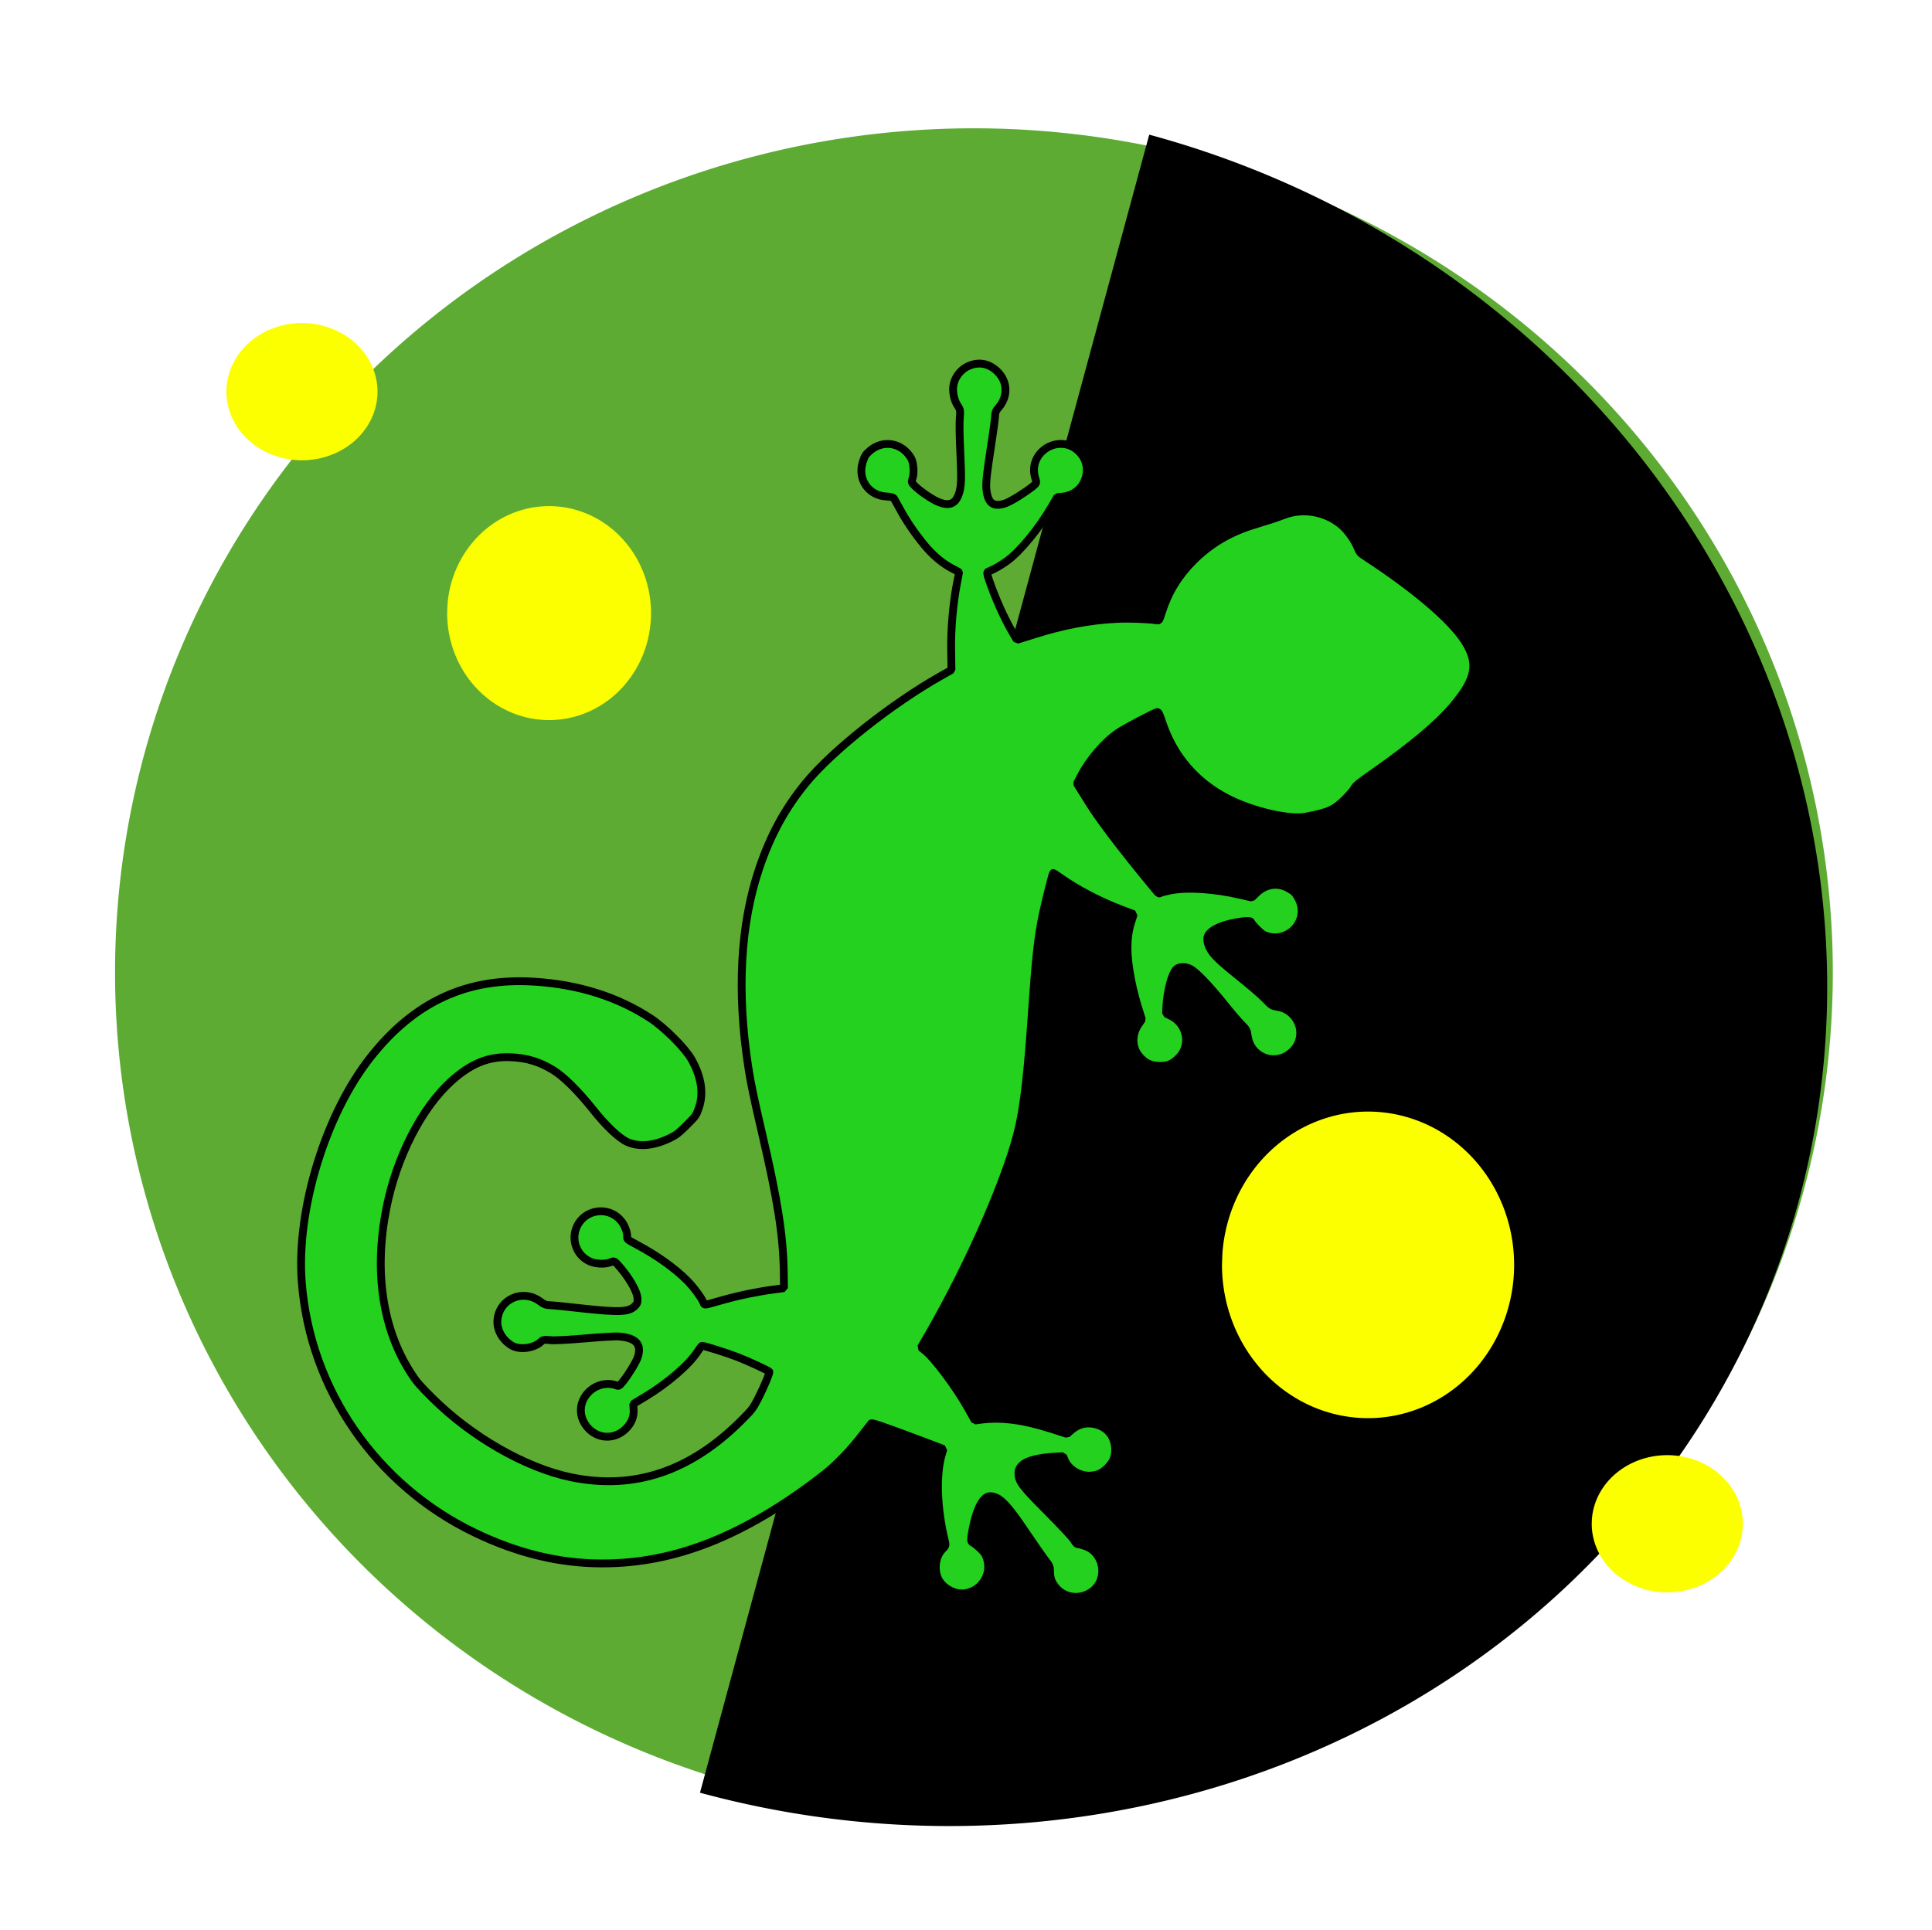 <?xml version="1.0" encoding="UTF-8" standalone="no"?>
<!-- Created with Inkscape (http://www.inkscape.org/) -->

<svg
   width="100.1mm"
   height="100mm"
   viewBox="0 0 100.1 100"
   version="1.1"
   id="svg8124"
   inkscape:version="1.1.2 (0a00cf5339, 2022-02-04)"
   sodipodi:docname="nimf.svg"
   xmlns:inkscape="http://www.inkscape.org/namespaces/inkscape"
   xmlns:sodipodi="http://sodipodi.sourceforge.net/DTD/sodipodi-0.dtd"
   xmlns="http://www.w3.org/2000/svg"
   xmlns:svg="http://www.w3.org/2000/svg">
  <sodipodi:namedview
     id="namedview8126"
     pagecolor="#c5a8cb"
     bordercolor="#666666"
     borderopacity="1.0"
     inkscape:pageshadow="2"
     inkscape:pageopacity="0"
     inkscape:pagecheckerboard="0"
     inkscape:document-units="mm"
     showgrid="false"
     showguides="true"
     inkscape:guide-bbox="true"
     inkscape:snap-nodes="false"
     inkscape:snap-bbox="false"
     inkscape:zoom="1.4142136"
     inkscape:cx="157.68481"
     inkscape:cy="192.33304"
     inkscape:window-width="1904"
     inkscape:window-height="1022"
     inkscape:window-x="6"
     inkscape:window-y="48"
     inkscape:window-maximized="1"
     inkscape:current-layer="layer1">
    <sodipodi:guide
       position="2.3841859e-07,90.558"
       orientation="-1,0"
       id="guide8207"
       inkscape:label=""
       inkscape:locked="false"
       inkscape:color="rgb(0,0,255)" />
    <sodipodi:guide
       position="100,91.588"
       orientation="-1,0"
       id="guide8289"
       inkscape:label=""
       inkscape:locked="false"
       inkscape:color="rgb(0,0,255)" />
    <sodipodi:guide
       position="18.541,100"
       orientation="0,1"
       id="guide8291"
       inkscape:label=""
       inkscape:locked="false"
       inkscape:color="rgb(0,0,255)" />
    <sodipodi:guide
       position="-33.305,-7.5532025e-07"
       orientation="0,1"
       id="guide8293"
       inkscape:label=""
       inkscape:locked="false"
       inkscape:color="rgb(0,0,255)" />
  </sodipodi:namedview>
  <defs
     id="defs8121">
    <filter
       style="color-interpolation-filters:sRGB"
       inkscape:label="Electrize"
       id="filter18708"
       x="-0.052"
       y="-0.104"
       width="1.105"
       height="1.209">
      <feGaussianBlur
         stdDeviation="2.18"
         result="blur"
         id="feGaussianBlur18698" />
      <feComponentTransfer
         in="blur"
         result="component"
         id="feComponentTransfer18706">
        <feFuncR
           type="table"
           tableValues="0 1 0 1 0 1 0 1 0 1"
           id="feFuncR18700" />
        <feFuncG
           type="table"
           tableValues="0 1 0 1 0 1 0 1 0 1"
           id="feFuncG18702" />
        <feFuncB
           type="table"
           tableValues="0 1 0 1 0 1 0 1 0 1"
           id="feFuncB18704" />
      </feComponentTransfer>
    </filter>
    <filter
       inkscape:label="Blotting Paper"
       inkscape:menu="Textures"
       inkscape:menu-tooltip="Inkblot on blotting paper"
       style="color-interpolation-filters:sRGB;"
       id="filter20102"
       x="-0.267"
       y="-0.611"
       width="1.602"
       height="2.376">
      <feGaussianBlur
         result="result0"
         in="SourceAlpha"
         stdDeviation="0"
         id="feGaussianBlur20096" />
      <feOffset
         dx="5"
         dy="5"
         result="result4"
         id="feOffset20098" />
      <feComposite
         in="SourceGraphic"
         in2="result4"
         operator="xor"
         result="fbSourceGraphic"
         id="feComposite20100" />
      <feColorMatrix
         result="fbSourceGraphicAlpha"
         in="fbSourceGraphic"
         values="0 0 0 -1 0 0 0 0 -1 0 0 0 0 -1 0 0 0 0 1 0"
         id="feColorMatrix37502" />
      <feGaussianBlur
         id="feGaussianBlur37504"
         stdDeviation="3"
         in="fbSourceGraphic"
         result="result1" />
      <feTurbulence
         id="feTurbulence37506"
         type="turbulence"
         baseFrequency="0.05"
         numOctaves="5"
         result="result0" />
      <feDisplacementMap
         in2="result0"
         id="feDisplacementMap37508"
         in="result1"
         xChannelSelector="R"
         yChannelSelector="G"
         scale="3"
         result="result2" />
      <feBlend
         in2="result2"
         id="feBlend37510"
         result="result5"
         in="result2"
         mode="multiply" />
      <feGaussianBlur
         id="feGaussianBlur37512"
         stdDeviation="5"
         in="result2"
         result="result4" />
      <feComposite
         in2="result5"
         id="feComposite37514"
         operator="arithmetic"
         in="result4"
         k2="0.25"
         k3="1"
         k1="1"
         result="result6" />
      <feComposite
         in2="result2"
         id="feComposite37516"
         operator="in" />
    </filter>
    <filter
       x="-0.187"
       width="1.498"
       y="-0.24"
       height="1.561"
       inkscape:menu-tooltip="Smooth rainbow colors slightly melted along the edges"
       inkscape:menu="Textures"
       inkscape:label="Melted Rainbow"
       style="color-interpolation-filters:sRGB;"
       id="filter10024">
      <feGaussianBlur
         result="result8"
         stdDeviation="5"
         id="feGaussianBlur10012" />
      <feTurbulence
         baseFrequency="0.015"
         numOctaves="2"
         type="fractalNoise"
         result="result7"
         seed="20"
         id="feTurbulence10014" />
      <feComposite
         in="SourceGraphic"
         operator="in"
         result="result6"
         in2="result8"
         id="feComposite10016" />
      <feComposite
         in="result6"
         operator="arithmetic"
         result="result2"
         in2="result7"
         k3="1"
         id="feComposite10018" />
      <feComposite
         in2="result6"
         operator="in"
         in="result2"
         result="fbSourceGraphic"
         id="feComposite10020" />
      <feComposite
         in2="fbSourceGraphic"
         in="fbSourceGraphic"
         k2="2.5"
         operator="arithmetic"
         id="feComposite10022" />
    </filter>
    <filter
       style="color-interpolation-filters:sRGB"
       x="-0.155"
       width="1.31"
       y="-0.388"
       height="1.775"
       inkscape:menu="Non-Realistic 3D Shaders"
       inkscape:menu-tooltip="Chrome effect with darkened edges"
       inkscape:label="Sharp Metal"
       id="filter13450">
      <feGaussianBlur
         result="result8"
         stdDeviation="5"
         in="SourceGraphic"
         id="feGaussianBlur13430" />
      <feComposite
         in="result8"
         result="result19"
         in2="result8"
         operator="xor"
         id="feComposite13432" />
      <feComposite
         k2="1"
         operator="arithmetic"
         result="result17"
         in2="result8"
         id="feComposite13434" />
      <feComposite
         in2="result17"
         in="SourceGraphic"
         operator="atop"
         result="result6"
         id="feComposite13436" />
      <feOffset
         result="result18"
         id="feOffset13438" />
      <feDisplacementMap
         in2="result6"
         result="result4"
         scale="100"
         yChannelSelector="A"
         xChannelSelector="A"
         in="result18"
         id="feDisplacementMap13440" />
      <feComposite
         in2="result4"
         k1="1"
         in="result4"
         operator="arithmetic"
         result="result2"
         k3="1"
         id="feComposite13442" />
      <feComposite
         in2="result2"
         operator="over"
         in="result2"
         result="fbSourceGraphic"
         id="feComposite13444" />
      <feComposite
         in2="result19"
         operator="over"
         result="result15"
         id="feComposite13446" />
      <feComposite
         result="result16"
         in2="SourceGraphic"
         operator="in"
         in="result15"
         id="feComposite13448" />
    </filter>
    <filter
       inkscape:label="Ink Paint"
       inkscape:menu="Textures"
       inkscape:menu-tooltip="Ink paint on paper with some turbulent color shift"
       height="2.488"
       y="-0.744"
       width="1.651"
       x="-0.325"
       style="color-interpolation-filters:sRGB;"
       id="filter29796">
      <feTurbulence
         type="fractalNoise"
         baseFrequency="0.075"
         numOctaves="4"
         result="result0"
         id="feTurbulence29784"
         seed="0" />
      <feDisplacementMap
         in2="result0"
         in="SourceGraphic"
         xChannelSelector="R"
         yChannelSelector="G"
         scale="10"
         result="result2"
         id="feDisplacementMap29786" />
      <feBlend
         result="result5"
         in="result2"
         mode="multiply"
         in2="result2"
         id="feBlend29788" />
      <feGaussianBlur
         stdDeviation="10"
         in="result2"
         result="result4"
         id="feGaussianBlur29790" />
      <feComposite
         operator="arithmetic"
         in2="result4"
         in="result0"
         k3="0.5"
         k1="2"
         result="result6"
         id="feComposite29792" />
      <feComposite
         operator="in"
         in2="result5"
         in="result6"
         result="result7"
         id="feComposite29794" />
    </filter>
    <filter
       style="color-interpolation-filters:sRGB;"
       inkscape:label="Feather"
       id="filter38799"
       x="-0.37"
       y="-0.426"
       width="1.741"
       height="1.852">
      <feGaussianBlur
         stdDeviation="1.279"
         result="blur"
         id="feGaussianBlur38791" />
      <feComposite
         in="SourceGraphic"
         in2="blur"
         operator="atop"
         result="composite1"
         id="feComposite38793" />
      <feComposite
         in2="composite1"
         operator="in"
         result="composite2"
         id="feComposite38795" />
      <feComposite
         in2="composite2"
         operator="in"
         result="composite3"
         id="feComposite38797" />
    </filter>
    <filter
       style="color-interpolation-filters:sRGB"
       inkscape:label="Feather"
       id="filter38799-3"
       x="-0.37"
       y="-0.426"
       width="1.741"
       height="1.852">
      <feGaussianBlur
         stdDeviation="1.279"
         result="blur"
         id="feGaussianBlur38791-6" />
      <feComposite
         in="SourceGraphic"
         in2="blur"
         operator="atop"
         result="composite1"
         id="feComposite38793-7" />
      <feComposite
         in2="composite1"
         operator="in"
         result="composite2"
         id="feComposite38795-5" />
      <feComposite
         in2="composite2"
         operator="in"
         result="composite3"
         id="feComposite38797-3" />
    </filter>
    <filter
       style="color-interpolation-filters:sRGB"
       inkscape:label="Feather"
       id="filter38799-3-6"
       x="-0.37"
       y="-0.426"
       width="1.741"
       height="1.852">
      <feGaussianBlur
         stdDeviation="1.279"
         result="blur"
         id="feGaussianBlur38791-6-2" />
      <feComposite
         in="SourceGraphic"
         in2="blur"
         operator="atop"
         result="composite1"
         id="feComposite38793-7-9" />
      <feComposite
         in2="composite1"
         operator="in"
         result="composite2"
         id="feComposite38795-5-1" />
      <feComposite
         in2="composite2"
         operator="in"
         result="composite3"
         id="feComposite38797-3-2" />
    </filter>
    <filter
       style="color-interpolation-filters:sRGB"
       inkscape:label="Feather"
       id="filter38799-3-0"
       x="-0.37"
       y="-0.426"
       width="1.741"
       height="1.852">
      <feGaussianBlur
         stdDeviation="1.279"
         result="blur"
         id="feGaussianBlur38791-6-9" />
      <feComposite
         in="SourceGraphic"
         in2="blur"
         operator="atop"
         result="composite1"
         id="feComposite38793-7-3" />
      <feComposite
         in2="composite1"
         operator="in"
         result="composite2"
         id="feComposite38795-5-6" />
      <feComposite
         in2="composite2"
         operator="in"
         result="composite3"
         id="feComposite38797-3-0" />
    </filter>
    <filter
       style="color-interpolation-filters:sRGB"
       inkscape:label="Feather"
       id="filter38799-2"
       x="-0.37"
       y="-0.426"
       width="1.741"
       height="1.852">
      <feGaussianBlur
         stdDeviation="1.279"
         result="blur"
         id="feGaussianBlur38791-61" />
      <feComposite
         in="SourceGraphic"
         in2="blur"
         operator="atop"
         result="composite1"
         id="feComposite38793-8" />
      <feComposite
         in2="composite1"
         operator="in"
         result="composite2"
         id="feComposite38795-7" />
      <feComposite
         in2="composite2"
         operator="in"
         result="composite3"
         id="feComposite38797-9" />
    </filter>
    <filter
       style="color-interpolation-filters:sRGB;"
       inkscape:label="Drop Shadow"
       id="filter40136"
       x="-0.007"
       y="-0.015"
       width="1.014"
       height="1.186">
      <feFlood
         flood-opacity="0.886"
         flood-color="rgb(153,193,241)"
         result="flood"
         id="feFlood40126" />
      <feComposite
         in="flood"
         in2="SourceGraphic"
         operator="in"
         result="composite1"
         id="feComposite40128" />
      <feGaussianBlur
         in="composite1"
         stdDeviation="0"
         result="blur"
         id="feGaussianBlur40130" />
      <feOffset
         dx="0"
         dy="5"
         result="offset"
         id="feOffset40132" />
      <feComposite
         in="SourceGraphic"
         in2="offset"
         operator="over"
         result="composite2"
         id="feComposite40134" />
    </filter>
    <filter
       style="color-interpolation-filters:sRGB;"
       inkscape:label="Solarize"
       id="filter54580"
       x="-0.17"
       y="-0.389"
       width="1.34"
       height="1.778"
       inkscape:menu="Color"
       inkscape:menu-tooltip="Oversaturate colors which can be fluorescent in real world">
      <feTurbulence
         type="fractalNoise"
         baseFrequency="1e-05 0.04"
         numOctaves="2"
         seed="163"
         result="turbulence"
         id="feTurbulence54564" />
      <feComposite
         in="SourceGraphic"
         in2="turbulence"
         operator="in"
         result="composite1"
         id="feComposite54566" />
      <feColorMatrix
         values="1 0 0 0 0 0 1 0 0 0 0 0 1 0 0 0 0 0 3.981 -1.33 "
         result="color"
         id="feColorMatrix54568" />
      <feFlood
         flood-opacity="0.733"
         flood-color="rgb(11,55,94)"
         result="flood"
         id="feFlood54570" />
      <feMerge
         result="merge"
         id="feMerge54576">
        <feMergeNode
           in="flood"
           id="feMergeNode54572" />
        <feMergeNode
           in="color"
           id="feMergeNode54574" />
      </feMerge>
      <feComposite
         in2="SourceGraphic"
         operator="in"
         result="fbSourceGraphic"
         id="feComposite54578" />
      <feColorMatrix
         result="fbSourceGraphicAlpha"
         in="fbSourceGraphic"
         values="0 0 0 -1 0 0 0 0 -1 0 0 0 0 -1 0 0 0 0 1 0"
         id="feColorMatrix55280" />
      <feColorMatrix
         id="feColorMatrix55282"
         in="fbSourceGraphic"
         values="1 0 0 0 0 0 1 0 0 0 0 0 1 0 0 -0.212 -0.715 -0.072 1 0 "
         result="colormatrix" />
      <feComposite
         in2="colormatrix"
         id="feComposite55284"
         in="fbSourceGraphic"
         operator="arithmetic"
         k2="1"
         k3="5.966"
         k4="0"
         result="composite" />
      <feGaussianBlur
         id="feGaussianBlur55286"
         stdDeviation="0.01 0.01"
         result="blur1" />
      <feGaussianBlur
         id="feGaussianBlur55288"
         in="composite"
         stdDeviation="0.01 0.01"
         result="blur2" />
      <feBlend
         in2="blur1"
         id="feBlend55290"
         in="blur2"
         mode="darken"
         result="fbSourceGraphic" />
      <feColorMatrix
         result="fbSourceGraphicAlpha"
         in="fbSourceGraphic"
         values="0 0 0 -1 0 0 0 0 -1 0 0 0 0 -1 0 0 0 0 1 0"
         id="feColorMatrix57020" />
      <feGaussianBlur
         id="feGaussianBlur57022"
         stdDeviation="5"
         in="fbSourceGraphicAlpha"
         result="result1" />
      <feComposite
         in2="result1"
         id="feComposite57024"
         operator="arithmetic"
         k2="3.2"
         k1="-1"
         k4="-2"
         result="result3" />
      <feColorMatrix
         id="feColorMatrix57026"
         values="1 0 0 0 0 0 1 0 0 0 0 0 1 0 0 0 0 0 10 0 "
         result="result2" />
      <feComposite
         in2="result2"
         id="feComposite57028"
         result="fbSourceGraphic"
         in="fbSourceGraphic"
         operator="out" />
      <feBlend
         in2="fbSourceGraphic"
         id="feBlend57030"
         mode="multiply"
         in="result1"
         result="result91" />
      <feBlend
         in2="result91"
         id="feBlend57032"
         mode="screen"
         in="fbSourceGraphic"
         result="fbSourceGraphic" />
      <feColorMatrix
         result="fbSourceGraphicAlpha"
         in="fbSourceGraphic"
         values="0 0 0 -1 0 0 0 0 -1 0 0 0 0 -1 0 0 0 0 1 0"
         id="feColorMatrix57092" />
      <feColorMatrix
         id="feColorMatrix57094"
         type="hueRotate"
         values="0"
         in="fbSourceGraphic" />
      <feColorMatrix
         id="feColorMatrix57096"
         type="saturate"
         values="1" />
      <feColorMatrix
         id="feColorMatrix57098"
         type="matrix"
         values="2 -1 0 0 0 0 2 -1 0 0 -1 0 2 0 0 0 0 0 1 0 "
         result="fbSourceGraphic" />
      <feColorMatrix
         result="fbSourceGraphicAlpha"
         in="fbSourceGraphic"
         values="0 0 0 -1 0 0 0 0 -1 0 0 0 0 -1 0 0 0 0 1 0"
         id="feColorMatrix58078" />
      <feColorMatrix
         id="feColorMatrix58080"
         values="1 0 0 0 0 0 1 0 0 0 0 0 1 0 0 0 0 0 1 1 "
         in="fbSourceGraphic" />
      <feColorMatrix
         id="feColorMatrix58082"
         type="hueRotate"
         values="180"
         result="colormatrix2" />
      <feColorMatrix
         id="feColorMatrix58084"
         in="colormatrix2"
         values="-1 0 0 0 1 0 -1 0 0 1 0 0 -1 0 1 0 0 0 1 0 "
         result="colormatrix3" />
      <feBlend
         in2="colormatrix2"
         id="feBlend58086"
         in="colormatrix3"
         mode="darken"
         result="blend1" />
      <feBlend
         in2="blend1"
         id="feBlend58088"
         mode="screen"
         result="blend2" />
      <feComposite
         in2="fbSourceGraphic"
         id="feComposite58090"
         operator="in" />
    </filter>
    <filter
       style="color-interpolation-filters:sRGB"
       inkscape:label="Feather"
       id="filter38799-3-6-0"
       x="-0.37"
       y="-0.426"
       width="1.741"
       height="1.852">
      <feGaussianBlur
         stdDeviation="1.279"
         result="blur"
         id="feGaussianBlur38791-6-2-2" />
      <feComposite
         in="SourceGraphic"
         in2="blur"
         operator="atop"
         result="composite1"
         id="feComposite38793-7-9-3" />
      <feComposite
         in2="composite1"
         operator="in"
         result="composite2"
         id="feComposite38795-5-1-7" />
      <feComposite
         in2="composite2"
         operator="in"
         result="composite3"
         id="feComposite38797-3-2-5" />
    </filter>
    <filter
       inkscape:label="Lizard Skin"
       inkscape:menu="Materials"
       inkscape:menu-tooltip="Stylized reptile skin texture"
       height="2.514"
       width="1.684"
       y="-0.721"
       x="-0.326"
       style="color-interpolation-filters:sRGB;"
       id="filter64674">
      <feGaussianBlur
         stdDeviation="5"
         in="SourceAlpha"
         result="result1"
         id="feGaussianBlur64662" />
      <feComposite
         operator="arithmetic"
         k2="3.2"
         k1="-1"
         k4="-2"
         result="result3"
         in2="result1"
         id="feComposite64664" />
      <feColorMatrix
         values="1 0 0 0 0 0 1 0 0 0 0 0 1 0 0 0 0 0 10 0 "
         result="result2"
         id="feColorMatrix64666" />
      <feComposite
         result="fbSourceGraphic"
         in="SourceGraphic"
         operator="out"
         in2="result2"
         id="feComposite64668" />
      <feBlend
         mode="multiply"
         in="result1"
         in2="fbSourceGraphic"
         result="result91"
         id="feBlend64670" />
      <feBlend
         mode="screen"
         in="fbSourceGraphic"
         in2="result91"
         id="feBlend64672"
         result="fbSourceGraphic" />
      <feColorMatrix
         result="fbSourceGraphicAlpha"
         in="fbSourceGraphic"
         values="0 0 0 -1 0 0 0 0 -1 0 0 0 0 -1 0 0 0 0 1 0"
         id="feColorMatrix68372" />
      <feGaussianBlur
         id="feGaussianBlur68374"
         stdDeviation="0.5"
         in="fbSourceGraphic"
         result="result0" />
      <feTurbulence
         id="feTurbulence68376"
         result="result1"
         numOctaves="1"
         seed="488"
         baseFrequency="0.095"
         type="turbulence" />
      <feComposite
         in2="result1"
         id="feComposite68378"
         in="result0"
         operator="in"
         result="result2" />
      <feComposite
         in2="result2"
         id="feComposite68380"
         operator="arithmetic"
         in="result4"
         k3="1"
         k1="3"
         result="result91" />
      <feBlend
         in2="result91"
         id="feBlend68382"
         mode="multiply"
         result="fbSourceGraphic" />
      <feColorMatrix
         id="feColorMatrix68384"
         result="fbSourceGraphicAlpha"
         in="fbSourceGraphic"
         values="0 0 0 0 0 0 0 1 0 0 0 0 1 0 0 0 0 0 5 0" />
      <feGaussianBlur
         id="feGaussianBlur68386"
         result="result0"
         in="fbSourceGraphicAlpha"
         stdDeviation="3" />
      <feOffset
         id="feOffset68388"
         result="result3"
         in="result0"
         dy="2"
         dx="2" />
      <feSpecularLighting
         id="feSpecularLighting68390"
         specularExponent="30"
         specularConstant="1.1"
         surfaceScale="2"
         lighting-color="rgb(111,236,253)"
         result="result1"
         in="result0">
        <fePointLight
           id="fePointLight68392"
           z="20000"
           y="-10000"
           x="-5000" />
      </feSpecularLighting>
      <feComposite
         in2="fbSourceGraphicAlpha"
         id="feComposite68394"
         k2="-1"
         operator="in"
         result="result2"
         in="result1" />
      <feComposite
         in2="result2"
         id="feComposite68396"
         k3="1"
         k2="3"
         operator="arithmetic"
         result="result4"
         in="fbSourceGraphic" />
      <feBlend
         in2="result4"
         id="feBlend68398"
         mode="multiply" />
    </filter>
    <filter
       x="-0.281"
       width="1.709"
       y="-0.336"
       height="1.775"
       inkscape:menu-tooltip="Stylized reptile skin texture"
       inkscape:menu="Materials"
       inkscape:label="Lizard Skin"
       style="color-interpolation-filters:sRGB;"
       id="filter10024-3">
      <feGaussianBlur
         result="result8"
         stdDeviation="5"
         id="feGaussianBlur10012-2" />
      <feTurbulence
         baseFrequency="0.015"
         numOctaves="2"
         type="fractalNoise"
         result="result7"
         seed="20"
         id="feTurbulence10014-0" />
      <feComposite
         in="SourceGraphic"
         operator="in"
         result="result6"
         in2="result8"
         id="feComposite10016-6" />
      <feComposite
         in="result6"
         operator="arithmetic"
         result="result2"
         in2="result7"
         k3="1"
         id="feComposite10018-1"
         k1="0"
         k2="0"
         k4="0" />
      <feComposite
         in2="result6"
         operator="in"
         in="result2"
         result="fbSourceGraphic"
         id="feComposite10020-5" />
      <feComposite
         in2="fbSourceGraphic"
         in="fbSourceGraphic"
         k2="2.5"
         operator="arithmetic"
         id="feComposite10022-5"
         k1="0"
         k3="0"
         k4="0"
         result="fbSourceGraphic" />
      <feColorMatrix
         result="fbSourceGraphicAlpha"
         in="fbSourceGraphic"
         values="0 0 0 -1 0 0 0 0 -1 0 0 0 0 -1 0 0 0 0 1 0"
         id="feColorMatrix68612" />
      <feGaussianBlur
         id="feGaussianBlur68614"
         stdDeviation="0.5"
         in="fbSourceGraphic"
         result="result0" />
      <feTurbulence
         id="feTurbulence68616"
         result="result1"
         numOctaves="1"
         seed="488"
         baseFrequency="0.095"
         type="turbulence" />
      <feComposite
         in2="result1"
         id="feComposite68618"
         in="result0"
         operator="in"
         result="result2" />
      <feComposite
         in2="result2"
         id="feComposite68620"
         operator="arithmetic"
         in="result4"
         k3="1"
         k1="3"
         result="result91" />
      <feBlend
         in2="result91"
         id="feBlend68622"
         mode="multiply"
         result="fbSourceGraphic" />
      <feColorMatrix
         id="feColorMatrix68624"
         result="fbSourceGraphicAlpha"
         in="fbSourceGraphic"
         values="0 0 0 0 0 0 0 1 0 0 0 0 1 0 0 0 0 0 5 0" />
      <feGaussianBlur
         id="feGaussianBlur68626"
         result="result0"
         in="fbSourceGraphicAlpha"
         stdDeviation="3" />
      <feOffset
         id="feOffset68628"
         result="result3"
         in="result0"
         dy="2"
         dx="2" />
      <feSpecularLighting
         id="feSpecularLighting68630"
         specularExponent="30"
         specularConstant="1.1"
         surfaceScale="2"
         lighting-color="rgb(111,236,253)"
         result="result1"
         in="result0">
        <fePointLight
           id="fePointLight68632"
           z="20000"
           y="-10000"
           x="-5000" />
      </feSpecularLighting>
      <feComposite
         in2="fbSourceGraphicAlpha"
         id="feComposite68634"
         k2="-1"
         operator="in"
         result="result2"
         in="result1" />
      <feComposite
         in2="result2"
         id="feComposite68636"
         k3="1"
         k2="3"
         operator="arithmetic"
         result="result4"
         in="fbSourceGraphic" />
      <feBlend
         in2="result4"
         id="feBlend68638"
         mode="multiply" />
    </filter>
    <filter
       style="color-interpolation-filters:sRGB"
       inkscape:label="Electrize"
       id="filter18708-4"
       x="-0.052"
       y="-0.104"
       width="1.105"
       height="1.209">
      <feGaussianBlur
         stdDeviation="2.18"
         result="blur"
         id="feGaussianBlur18698-7" />
      <feComponentTransfer
         in="blur"
         result="component"
         id="feComponentTransfer18706-6">
        <feFuncR
           type="table"
           tableValues="0 1 0 1 0 1 0 1 0 1"
           id="feFuncR18700-5" />
        <feFuncG
           type="table"
           tableValues="0 1 0 1 0 1 0 1 0 1"
           id="feFuncG18702-6" />
        <feFuncB
           type="table"
           tableValues="0 1 0 1 0 1 0 1 0 1"
           id="feFuncB18704-9" />
      </feComponentTransfer>
    </filter>
    <filter
       style="color-interpolation-filters:sRGB"
       inkscape:label="Electrize"
       id="filter68527"
       x="-0.052"
       y="-0.104"
       width="1.105"
       height="1.209">
      <feGaussianBlur
         stdDeviation="2.18"
         result="blur"
         id="feGaussianBlur68517" />
      <feComponentTransfer
         in="blur"
         result="component"
         id="feComponentTransfer68525">
        <feFuncR
           type="table"
           tableValues="0 1 0 1 0 1 0 1 0 1"
           id="feFuncR68519" />
        <feFuncG
           type="table"
           tableValues="0 1 0 1 0 1 0 1 0 1"
           id="feFuncG68521" />
        <feFuncB
           type="table"
           tableValues="0 1 0 1 0 1 0 1 0 1"
           id="feFuncB68523" />
      </feComponentTransfer>
    </filter>
    <filter
       style="color-interpolation-filters:sRGB;"
       inkscape:label="Lighting"
       id="filter76284"
       x="0"
       y="0"
       width="1"
       height="1">
      <feComponentTransfer
         in="blur"
         result="component"
         id="feComponentTransfer76282">
        <feFuncR
           type="gamma"
           amplitude="1"
           exponent="1"
           offset="0"
           id="feFuncR76276" />
        <feFuncG
           type="gamma"
           amplitude="1"
           exponent="1"
           offset="0"
           id="feFuncG76278" />
        <feFuncB
           type="gamma"
           amplitude="1"
           exponent="1"
           offset="0"
           id="feFuncB76280" />
        <feFuncA
           id="feFuncA76304"
           type="identity" />
      </feComponentTransfer>
    </filter>
    <filter
       inkscape:label="Drop Shadow"
       inkscape:menu-tooltip="Contouring version of smooth shader"
       inkscape:menu="Non-Realistic 3D Shaders"
       height="1.975"
       y="-0.437"
       width="1.696"
       x="-0.384"
       style="color-interpolation-filters:sRGB;"
       id="filter84070">
      <feGaussianBlur
         stdDeviation="9.02"
         result="result8"
         in="SourceGraphic"
         id="feGaussianBlur84050" />
      <feComposite
         in2="result8"
         operator="xor"
         id="feComposite84052" />
      <feComposite
         k2="0.842"
         operator="arithmetic"
         result="result16"
         in2="result8"
         id="feComposite84054"
         k1="0.226"
         k3="0.159"
         k4="0.046" />
      <feComposite
         in2="result16"
         result="result6"
         operator="xor"
         in="result16"
         id="feComposite84056" />
      <feOffset
         result="result17"
         in="result16"
         id="feOffset84058" />
      <feDisplacementMap
         in2="result16"
         xChannelSelector="A"
         yChannelSelector="A"
         scale="100"
         result="result4"
         in="result17"
         id="feDisplacementMap84060" />
      <feComposite
         in2="result4"
         result="result2"
         operator="arithmetic"
         in="SourceGraphic"
         k1="-0.501"
         k3="1"
         id="feComposite84062"
         k2="0.914" />
      <feComposite
         in2="result2"
         result="fbSourceGraphic"
         in="result6"
         operator="in"
         id="feComposite84064" />
      <feComposite
         in2="SourceGraphic"
         operator="in"
         result="result14"
         id="feComposite84066" />
      <feComposite
         result="fbSourceGraphic"
         in2="SourceGraphic"
         operator="in"
         in="result14"
         id="feComposite84068" />
      <feColorMatrix
         result="fbSourceGraphicAlpha"
         in="fbSourceGraphic"
         values="0 0 0 -1 0 0 0 0 -1 0 0 0 0 -1 0 0 0 0 1 0"
         id="feColorMatrix89046" />
      <feFlood
         id="feFlood89048"
         flood-opacity="0.886"
         flood-color="rgb(0,255,34)"
         result="flood"
         in="fbSourceGraphic" />
      <feComposite
         in2="fbSourceGraphic"
         id="feComposite89050"
         in="flood"
         operator="in"
         result="composite1" />
      <feGaussianBlur
         id="feGaussianBlur89052"
         in="composite1"
         stdDeviation="0"
         result="blur" />
      <feOffset
         id="feOffset89054"
         dx="-5"
         dy="5"
         result="offset" />
      <feComposite
         in2="offset"
         id="feComposite89056"
         in="fbSourceGraphic"
         operator="over"
         result="composite2" />
    </filter>
  </defs>
  <g
     inkscape:label="Слой 1"
     inkscape:groupmode="layer"
     id="layer1">
    <g
       id="g9926"
       style="filter:url(#filter10024)">
      <path
         style="fill:#5dab33;fill-opacity:1;stroke:none;stroke-width:3.78;stroke-dasharray:30.236, 30.236;paint-order:stroke fill markers;filter:url(#filter18708)"
         id="path17901"
         sodipodi:type="arc"
         sodipodi:cx="49.999859"
         sodipodi:cy="50"
         sodipodi:rx="50"
         sodipodi:ry="50"
         sodipodi:start="3.1440257"
         sodipodi:end="3.1415927"
         sodipodi:open="true"
         sodipodi:arc-type="arc"
         d="M 6.848999e-6,49.878 A 50,50 0 0 1 50.091,8.3247025e-5 50,50 0 0 1 100,50.061 50,50 0 0 1 49.969,100 50,50 0 0 1 -1.411438e-4,50"
         transform="matrix(0.89,0,0,0.875,5.961,6.649)" />
      <path
         style="fill:#000000;fill-opacity:1;stroke:none;stroke-width:3.78;stroke-dasharray:30.236, 30.236;paint-order:stroke fill markers;filter:url(#filter18708)"
         id="path1103"
         sodipodi:type="arc"
         sodipodi:cx="49.999859"
         sodipodi:cy="50"
         sodipodi:rx="50"
         sodipodi:ry="50"
         sodipodi:start="3.1440257"
         sodipodi:end="0.0036588551"
         sodipodi:open="true"
         sodipodi:arc-type="arc"
         d="M 6.848999e-6,49.878 A 50,50 0 0 1 25.123,6.628 50,50 0 0 1 75.14,6.78 50,50 0 0 1 100,50.183"
         transform="matrix(-0.23,0.86,-0.906,-0.243,104.733,19.099)" />
    </g>
    <path
       style="opacity:1;fill:#fcff00;fill-opacity:1;stroke:none;stroke-width:3.78;stroke-linecap:round;stroke-linejoin:miter;stroke-miterlimit:4;stroke-dasharray:none;stroke-dashoffset:0;stroke-opacity:0.196;paint-order:markers stroke fill;filter:url(#filter38799)"
       id="path38000"
       sodipodi:type="arc"
       sodipodi:cx="83.49115"
       sodipodi:cy="19.875309"
       sodipodi:rx="4.1420321"
       sodipodi:ry="3.6026285"
       sodipodi:start="3.2105102"
       sodipodi:end="3.1415927"
       sodipodi:open="true"
       sodipodi:arc-type="arc"
       d="m 79.359,19.627 a 4.142,3.603 0 0 1 4.346,-3.35 4.142,3.603 0 0 1 3.926,3.722 4.142,3.603 0 0 1 -4.211,3.478 4.142,3.603 0 0 1 -4.071,-3.602"
       transform="matrix(0.945,0,0,0.987,7.485,59.351)" />
    <path
       style="opacity:1;fill:#fcff00;fill-opacity:1;stroke:none;stroke-width:3.78;stroke-linecap:round;stroke-linejoin:miter;stroke-miterlimit:4;stroke-dasharray:none;stroke-dashoffset:0;stroke-opacity:0.196;paint-order:markers stroke fill;filter:url(#filter38799-2)"
       id="path38000-2"
       sodipodi:type="arc"
       sodipodi:cx="83.49115"
       sodipodi:cy="19.875309"
       sodipodi:rx="4.1420321"
       sodipodi:ry="3.6026285"
       sodipodi:start="3.2105102"
       sodipodi:end="3.1415927"
       sodipodi:open="true"
       sodipodi:arc-type="arc"
       transform="matrix(0.945,0,0,0.987,-63.254,0.681)"
       d="m 79.359,19.627 a 4.142,3.603 0 0 1 4.346,-3.35 4.142,3.603 0 0 1 3.926,3.722 4.142,3.603 0 0 1 -4.211,3.478 4.142,3.603 0 0 1 -4.071,-3.602" />
    <path
       d="m 66.481,26.803 c -0.842,0.427 -1.033,1.454 -0.399,2.143 0.148,0.164 0.213,0.273 0.197,0.35 -0.016,0.06 -0.087,0.317 -0.164,0.574 -0.202,0.662 -0.35,1.454 -0.426,2.209 -0.071,0.738 -0.011,1.411 0.175,1.963 0.06,0.18 0.104,0.328 0.093,0.339 -0.011,0.005 -0.241,0.159 -0.509,0.344 -0.869,0.591 -1.892,1.449 -2.63,2.215 l -0.716,0.738 -0.569,-0.159 c -2.838,-0.793 -6.737,-1.247 -8.913,-1.033 -1.69,0.17 -3.188,0.607 -4.834,1.422 -2.739,1.356 -5.359,3.702 -7.688,6.89 -0.487,0.662 -0.908,1.307 -1.876,2.86 -1.903,3.062 -2.996,4.566 -4.314,5.927 l -0.596,0.612 -0.448,-0.344 c -0.241,-0.191 -0.727,-0.53 -1.072,-0.76 -0.558,-0.361 -0.858,-0.541 -1.794,-1.061 -0.186,-0.104 -0.219,-0.148 -0.18,-0.224 0.109,-0.202 0.224,-0.957 0.224,-1.444 0,-0.902 -0.186,-2.023 -0.519,-3.117 -0.175,-0.58 -0.175,-0.591 -0.066,-0.684 0.148,-0.137 0.301,-0.459 0.344,-0.722 0.153,-0.946 -0.705,-1.75 -1.64,-1.542 -0.831,0.186 -1.296,1.077 -0.962,1.854 0.131,0.301 0.448,0.634 0.727,0.749 0.159,0.066 0.17,0.087 0.159,0.334 -0.044,0.853 -0.257,1.673 -0.509,1.963 -0.142,0.159 -0.208,0.191 -0.383,0.191 -0.443,0 -0.804,-0.334 -2.029,-1.859 -0.465,-0.585 -0.935,-1.159 -1.039,-1.269 -0.148,-0.159 -0.202,-0.268 -0.23,-0.487 -0.148,-1.115 -1.389,-1.619 -2.242,-0.913 -0.399,0.328 -0.563,0.93 -0.41,1.487 0.126,0.454 0.727,0.902 1.219,0.908 0.137,0.005 0.208,0.055 0.383,0.284 0.12,0.153 0.716,0.689 1.323,1.198 0.607,0.509 1.208,1.039 1.329,1.187 0.569,0.662 0.552,1.126 -0.06,1.438 -0.241,0.126 -0.968,0.301 -1.438,0.355 -0.317,0.033 -0.334,0.027 -0.394,-0.104 -0.208,-0.454 -0.711,-0.766 -1.252,-0.766 -0.776,0 -1.34,0.574 -1.345,1.356 -0.005,0.766 0.58,1.345 1.351,1.351 0.427,0 0.771,-0.148 1.017,-0.443 l 0.17,-0.197 0.7,0.175 c 1.296,0.323 2.761,0.432 3.554,0.268 0.197,-0.044 0.372,-0.066 0.394,-0.055 0.066,0.044 0.651,1.165 0.897,1.722 0.219,0.492 0.623,1.591 0.623,1.69 0,0.06 -0.738,0.366 -1.416,0.585 -0.541,0.17 -0.607,0.18 -1.394,0.18 -3.746,0 -6.502,-1.378 -8.328,-4.161 -1.323,-2.023 -2.165,-5.135 -2.171,-8.005 0,-0.935 0.016,-1.176 0.126,-1.668 0.569,-2.657 2.357,-5.074 5.124,-6.933 2.258,-1.52 4.987,-2.4 7.076,-2.291 1.356,0.077 2.247,0.454 3.018,1.285 0.574,0.623 0.897,1.219 1.094,2.029 0.148,0.607 0.159,1.662 0.022,2.876 -0.131,1.132 -0.104,2.051 0.071,2.504 0.246,0.623 0.837,1.11 1.728,1.411 0.323,0.109 0.492,0.131 1.066,0.131 0.667,0 0.694,-0.005 1.066,-0.186 0.727,-0.355 1.236,-1.05 1.515,-2.061 0.175,-0.64 0.175,-2.149 0,-2.991 -0.416,-1.99 -1.389,-3.866 -2.898,-5.583 -2.308,-2.63 -5.113,-3.675 -8.76,-3.253 -3.751,0.432 -8.339,2.865 -10.788,5.725 -3.625,4.232 -4.713,10.138 -2.854,15.486 0.815,2.34 1.979,4.254 3.554,5.829 2.679,2.685 6.261,4.221 11.346,4.867 0.831,0.104 1.93,0.082 2.98,-0.06 0.334,-0.044 0.629,-0.082 0.662,-0.082 0.066,0 0.323,0.53 1.176,2.406 l 0.53,1.176 -0.273,0.148 c -0.946,0.514 -2.138,1.794 -2.997,3.199 -0.17,0.284 -0.18,0.29 -0.437,0.29 -0.53,0 -1.115,0.465 -1.263,1.001 -0.137,0.503 0.066,1.126 0.465,1.433 0.766,0.58 1.87,0.241 2.171,-0.667 0.06,-0.18 0.044,-0.684 -0.027,-0.919 -0.027,-0.087 0.038,-0.164 0.361,-0.388 0.541,-0.383 1.066,-0.656 1.422,-0.733 0.399,-0.093 0.596,0.005 0.733,0.355 0.137,0.361 0.082,1.001 -0.219,2.515 -0.131,0.689 -0.262,1.416 -0.284,1.608 -0.033,0.301 -0.066,0.383 -0.219,0.536 -0.246,0.246 -0.355,0.465 -0.388,0.809 -0.077,0.738 0.465,1.394 1.23,1.487 1.006,0.115 1.794,-0.968 1.372,-1.897 -0.06,-0.131 -0.142,-0.284 -0.186,-0.328 -0.06,-0.066 -0.066,-0.131 -0.016,-0.328 0.038,-0.148 0.066,-0.93 0.071,-1.996 0.005,-1.936 0.044,-2.182 0.355,-2.499 0.361,-0.355 1.012,-0.093 2.012,0.809 l 0.235,0.213 -0.082,0.202 c -0.202,0.481 -0.038,1.148 0.377,1.515 0.29,0.252 0.514,0.334 0.913,0.334 0.437,0 0.722,-0.131 1.006,-0.454 0.372,-0.421 0.454,-0.946 0.219,-1.433 -0.235,-0.498 -0.651,-0.782 -1.198,-0.82 l -0.273,-0.016 -0.394,-0.766 c -0.727,-1.411 -1.433,-2.308 -2.346,-2.991 l -0.142,-0.109 0.191,-0.684 c 0.35,-1.241 0.623,-3.128 0.536,-3.751 l -0.027,-0.219 0.782,-0.208 c 4.128,-1.105 8.815,-2.953 10.942,-4.314 1.006,-0.645 2.373,-1.733 4.506,-3.593 2.253,-1.963 3.084,-2.63 4.123,-3.308 0.623,-0.405 1.821,-1.121 1.876,-1.121 0.011,0 0.049,0.18 0.087,0.394 0.186,1.094 0.574,2.335 1.083,3.467 l 0.273,0.601 -0.388,0.202 c -0.755,0.388 -1.405,1.044 -2.154,2.171 -0.23,0.344 -0.552,0.891 -0.716,1.208 l -0.301,0.574 -0.312,0.06 c -0.623,0.12 -1.083,0.601 -1.132,1.198 -0.038,0.454 0.076,0.766 0.394,1.094 0.306,0.312 0.53,0.405 0.995,0.405 0.908,0 1.547,-0.919 1.252,-1.804 l -0.093,-0.284 0.262,-0.241 c 0.629,-0.558 1.394,-1.006 1.739,-1.006 0.197,0 0.443,0.235 0.525,0.503 0.098,0.334 0.082,1.247 -0.049,2.493 -0.066,0.58 -0.115,1.225 -0.115,1.433 0,0.35 -0.016,0.405 -0.191,0.629 -0.673,0.88 -0.142,2.1 0.957,2.198 0.744,0.071 1.383,-0.454 1.46,-1.198 0.038,-0.366 -0.044,-0.673 -0.262,-0.973 -0.164,-0.23 -0.175,-0.257 -0.164,-0.744 0.005,-0.279 -0.055,-1.099 -0.137,-1.821 -0.159,-1.455 -0.148,-1.859 0.049,-2.258 0.066,-0.131 0.18,-0.268 0.257,-0.306 0.208,-0.109 0.563,-0.044 1.001,0.17 0.503,0.252 1.17,0.755 1.137,0.864 -0.06,0.186 -0.066,0.744 -0.011,0.924 0.098,0.334 0.355,0.629 0.678,0.787 0.776,0.383 1.684,0 1.925,-0.809 0.104,-0.339 0.104,-0.437 -0.005,-0.793 -0.17,-0.58 -0.683,-0.946 -1.323,-0.957 l -0.344,-0.005 -0.306,-0.492 c -0.766,-1.23 -1.712,-2.297 -2.461,-2.783 -0.213,-0.137 -0.416,-0.252 -0.454,-0.252 -0.038,0 -0.049,-0.087 -0.027,-0.262 0.016,-0.142 0.066,-0.64 0.109,-1.105 0.115,-1.154 0.284,-2.515 0.416,-3.308 0.12,-0.733 0.148,-0.886 0.355,-1.761 l 0.142,-0.618 0.416,-0.131 c 0.935,-0.295 2.116,-0.383 2.969,-0.219 0.416,0.077 2.012,0.574 2.176,0.673 0.049,0.033 0.005,0.175 -0.186,0.547 -0.831,1.657 -0.968,3.418 -0.405,5.189 0.448,1.394 1.482,3.057 2.225,3.554 0.984,0.667 1.28,0.776 2.089,0.776 0.29,0 0.607,-0.027 0.7,-0.06 0.137,-0.049 0.383,-0.022 1.28,0.137 2.395,0.421 4.128,0.574 5.348,0.47 1.854,-0.153 2.526,-0.623 2.816,-1.968 0.279,-1.285 0.082,-3.729 -0.536,-6.687 -0.076,-0.35 -0.076,-0.383 0.049,-0.684 0.17,-0.421 0.262,-1.044 0.213,-1.455 -0.115,-1.044 -0.787,-1.979 -1.722,-2.395 -0.197,-0.087 -0.476,-0.224 -0.629,-0.301 -0.148,-0.077 -0.552,-0.29 -0.886,-0.465 -1.148,-0.601 -2.264,-0.88 -3.489,-0.88 -1.099,0 -2.078,0.235 -3.035,0.733 -0.383,0.197 -0.416,0.208 -0.481,0.12 -0.273,-0.377 -0.946,-1.099 -1.416,-1.526 -1.061,-0.957 -2.165,-1.712 -3.603,-2.461 l -0.826,-0.432 0.104,-0.41 c 0.213,-0.831 0.656,-1.985 1.094,-2.86 0.126,-0.257 0.18,-0.312 0.252,-0.279 0.312,0.131 0.722,0.241 1.115,0.301 0.842,0.12 2.324,-0.027 3.609,-0.366 l 0.536,-0.142 0.175,0.153 c 0.443,0.372 1.001,0.454 1.493,0.219 0.498,-0.235 0.793,-0.689 0.793,-1.236 0,-1.4 -1.876,-1.886 -2.559,-0.662 -0.142,0.262 -0.142,0.262 -0.394,0.241 -0.509,-0.055 -1.34,-0.246 -1.624,-0.377 -0.536,-0.257 -0.64,-0.569 -0.339,-1.023 0.257,-0.388 0.443,-0.541 2.324,-1.925 0.328,-0.241 0.689,-0.519 0.798,-0.618 0.164,-0.148 0.262,-0.191 0.476,-0.202 0.738,-0.055 1.263,-0.607 1.263,-1.34 0,-0.569 -0.257,-1.001 -0.744,-1.236 -0.41,-0.202 -0.924,-0.175 -1.312,0.066 -0.306,0.186 -0.596,0.618 -0.656,0.973 -0.033,0.191 -0.087,0.268 -0.372,0.503 -0.18,0.148 -0.738,0.722 -1.236,1.274 -0.935,1.033 -1.241,1.318 -1.613,1.487 -0.459,0.213 -0.766,0.082 -0.99,-0.427 -0.148,-0.323 -0.295,-1.088 -0.295,-1.498 0,-0.246 0.011,-0.268 0.191,-0.355 0.252,-0.12 0.612,-0.53 0.684,-0.782 0.252,-0.902 -0.317,-1.728 -1.23,-1.794 -0.284,-0.022 -0.372,-0.005 -0.662,0.142 z"
       id="path80004"
       style="fill:#24d11f;fill-opacity:1;stroke:#000000;stroke-width:0.405;stroke-linecap:round;stroke-linejoin:bevel;stroke-miterlimit:4;stroke-dasharray:none;stroke-opacity:1;paint-order:normal;filter:url(#filter84070)"
       transform="rotate(-45,43.593,48.121)" />
    <path
       style="opacity:1;fill:#fcff00;fill-opacity:1;stroke:none;stroke-width:3.78;stroke-linecap:round;stroke-linejoin:miter;stroke-miterlimit:4;stroke-dasharray:none;stroke-dashoffset:0;stroke-opacity:0.196;paint-order:markers stroke fill;filter:url(#filter38799-3)"
       id="path38000-5"
       sodipodi:type="arc"
       sodipodi:cx="83.49115"
       sodipodi:cy="19.875309"
       sodipodi:rx="4.1420321"
       sodipodi:ry="3.6026285"
       sodipodi:start="3.2105102"
       sodipodi:end="3.1415927"
       sodipodi:open="true"
       sodipodi:arc-type="arc"
       transform="matrix(1.275,0,0,1.539,-78.002,1.186)"
       d="m 79.359,19.627 a 4.142,3.603 0 0 1 4.346,-3.35 4.142,3.603 0 0 1 3.926,3.722 4.142,3.603 0 0 1 -4.211,3.478 4.142,3.603 0 0 1 -4.071,-3.602" />
    <path
       style="opacity:1;fill:#fcff00;fill-opacity:1;stroke:none;stroke-width:3.78;stroke-linecap:round;stroke-linejoin:miter;stroke-miterlimit:4;stroke-dasharray:none;stroke-dashoffset:0;stroke-opacity:0.196;paint-order:markers stroke fill;filter:url(#filter38799-3-6)"
       id="path38000-5-7"
       sodipodi:type="arc"
       sodipodi:cx="83.49115"
       sodipodi:cy="19.875309"
       sodipodi:rx="4.1420321"
       sodipodi:ry="3.6026285"
       sodipodi:start="3.2105102"
       sodipodi:end="3.1415927"
       sodipodi:open="true"
       sodipodi:arc-type="arc"
       transform="matrix(1.827,0,0,2.205,-81.657,21.726)"
       d="m 79.359,19.627 a 4.142,3.603 0 0 1 4.346,-3.35 4.142,3.603 0 0 1 3.926,3.722 4.142,3.603 0 0 1 -4.211,3.478 4.142,3.603 0 0 1 -4.071,-3.602" />
  </g>
</svg>

